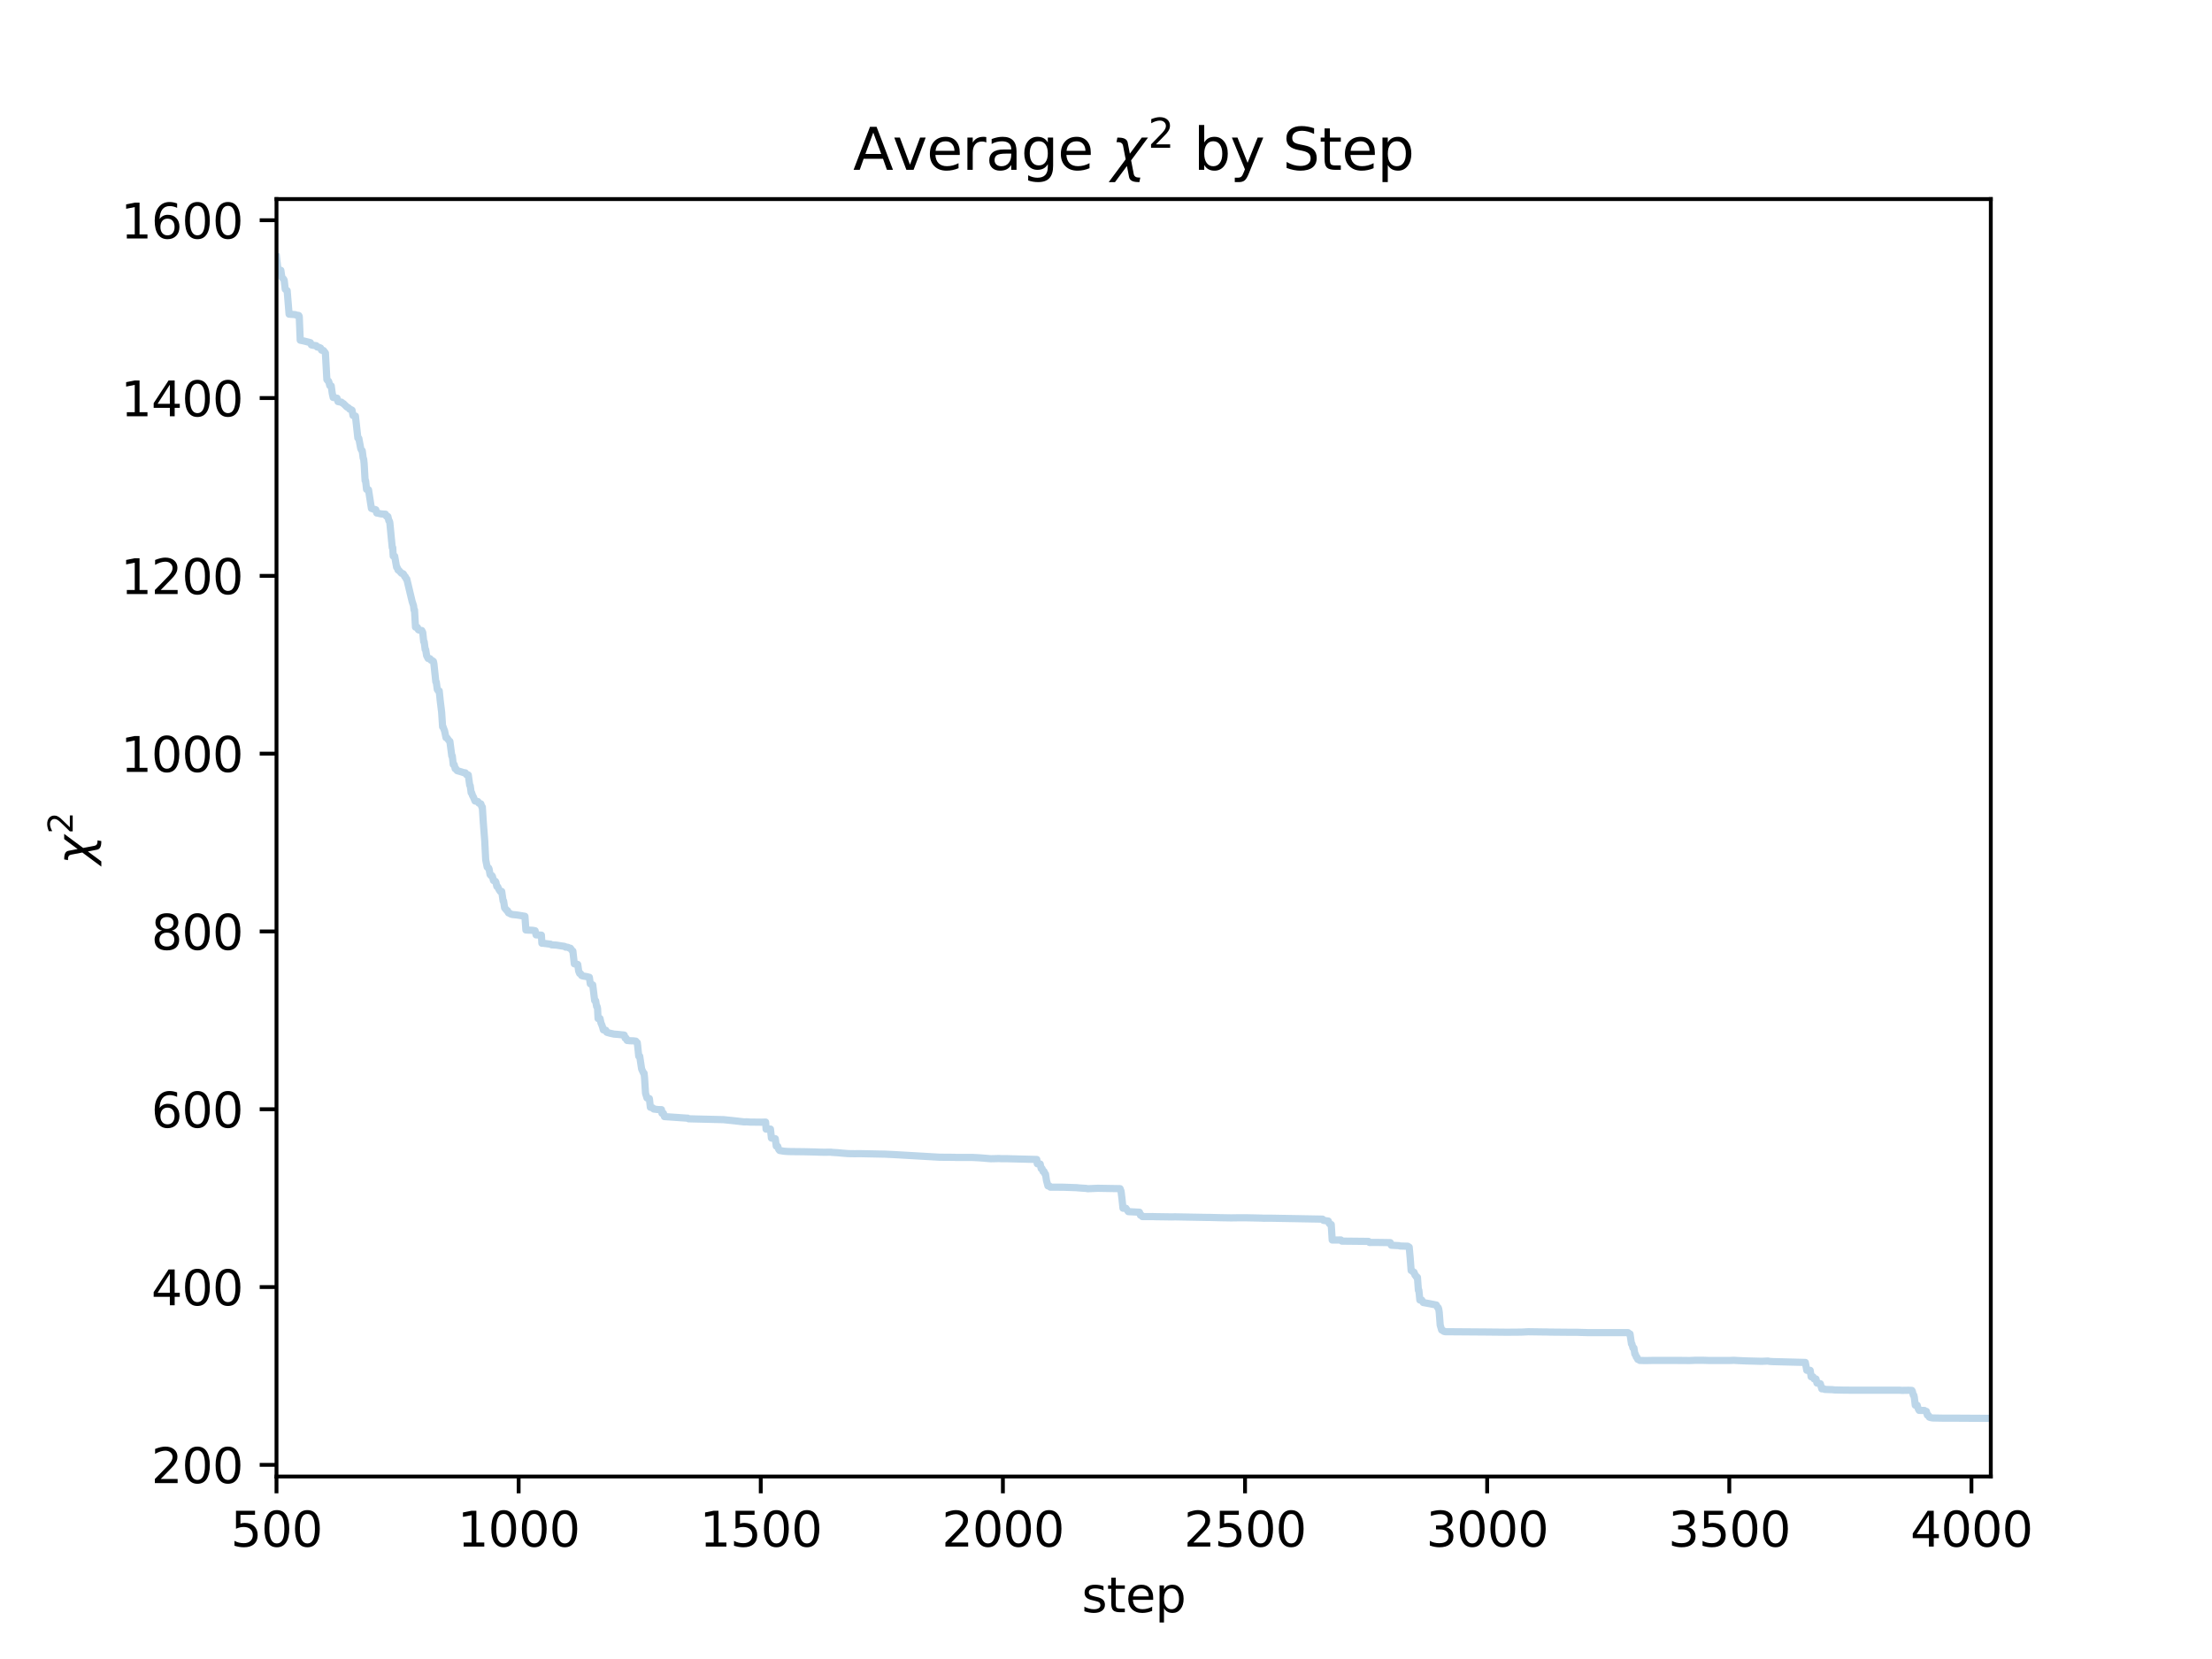 <?xml version="1.0" encoding="utf-8" standalone="no"?>
<!DOCTYPE svg PUBLIC "-//W3C//DTD SVG 1.1//EN"
  "http://www.w3.org/Graphics/SVG/1.1/DTD/svg11.dtd">
<svg xmlns:xlink="http://www.w3.org/1999/xlink" width="460.8pt" height="345.6pt" viewBox="0 0 460.8 345.6" xmlns="http://www.w3.org/2000/svg" version="1.1">
 <defs>
  <style type="text/css">*{stroke-linejoin: round; stroke-linecap: butt}</style>
 </defs>
 <g id="figure_1">
  <g id="patch_1">
   <path d="M 0 345.6 
L 460.8 345.6 
L 460.8 0 
L 0 0 
z
" style="fill: #ffffff"/>
  </g>
  <g id="axes_1">
   <g id="patch_2">
    <path d="M 57.6 307.584 
L 414.72 307.584 
L 414.72 41.472 
L 57.6 41.472 
z
" style="fill: #ffffff"/>
   </g>
   <g id="matplotlib.axis_1">
    <g id="xtick_1">
     <g id="line2d_1">
      <defs>
       <path id="mce6d035d39" d="M 0 0 
L 0 3.5 
" style="stroke: #000000; stroke-width: 0.8"/>
      </defs>
      <g>
       <use xlink:href="#mce6d035d39" x="57.6" y="307.584" style="stroke: #000000; stroke-width: 0.8"/>
      </g>
     </g>
     <g id="text_1">
      <!-- 500 -->
      <g transform="translate(48.056 322.182)scale(0.1 -0.1)">
       <defs>
        <path id="DejaVuSans-35" d="M 691 4666 
L 3169 4666 
L 3169 4134 
L 1269 4134 
L 1269 2991 
Q 1406 3038 1543 3061 
Q 1681 3084 1819 3084 
Q 2600 3084 3056 2656 
Q 3513 2228 3513 1497 
Q 3513 744 3044 326 
Q 2575 -91 1722 -91 
Q 1428 -91 1123 -41 
Q 819 9 494 109 
L 494 744 
Q 775 591 1075 516 
Q 1375 441 1709 441 
Q 2250 441 2565 725 
Q 2881 1009 2881 1497 
Q 2881 1984 2565 2268 
Q 2250 2553 1709 2553 
Q 1456 2553 1204 2497 
Q 953 2441 691 2322 
L 691 4666 
z
" transform="scale(0.016)"/>
        <path id="DejaVuSans-30" d="M 2034 4250 
Q 1547 4250 1301 3770 
Q 1056 3291 1056 2328 
Q 1056 1369 1301 889 
Q 1547 409 2034 409 
Q 2525 409 2770 889 
Q 3016 1369 3016 2328 
Q 3016 3291 2770 3770 
Q 2525 4250 2034 4250 
z
M 2034 4750 
Q 2819 4750 3233 4129 
Q 3647 3509 3647 2328 
Q 3647 1150 3233 529 
Q 2819 -91 2034 -91 
Q 1250 -91 836 529 
Q 422 1150 422 2328 
Q 422 3509 836 4129 
Q 1250 4750 2034 4750 
z
" transform="scale(0.016)"/>
       </defs>
       <use xlink:href="#DejaVuSans-35"/>
       <use xlink:href="#DejaVuSans-30" x="63.623"/>
       <use xlink:href="#DejaVuSans-30" x="127.246"/>
      </g>
     </g>
    </g>
    <g id="xtick_2">
     <g id="line2d_2">
      <g>
       <use xlink:href="#mce6d035d39" x="108.041" y="307.584" style="stroke: #000000; stroke-width: 0.8"/>
      </g>
     </g>
     <g id="text_2">
      <!-- 1000 -->
      <g transform="translate(95.316 322.182)scale(0.1 -0.1)">
       <defs>
        <path id="DejaVuSans-31" d="M 794 531 
L 1825 531 
L 1825 4091 
L 703 3866 
L 703 4441 
L 1819 4666 
L 2450 4666 
L 2450 531 
L 3481 531 
L 3481 0 
L 794 0 
L 794 531 
z
" transform="scale(0.016)"/>
       </defs>
       <use xlink:href="#DejaVuSans-31"/>
       <use xlink:href="#DejaVuSans-30" x="63.623"/>
       <use xlink:href="#DejaVuSans-30" x="127.246"/>
       <use xlink:href="#DejaVuSans-30" x="190.869"/>
      </g>
     </g>
    </g>
    <g id="xtick_3">
     <g id="line2d_3">
      <g>
       <use xlink:href="#mce6d035d39" x="158.481" y="307.584" style="stroke: #000000; stroke-width: 0.8"/>
      </g>
     </g>
     <g id="text_3">
      <!-- 1500 -->
      <g transform="translate(145.756 322.182)scale(0.1 -0.1)">
       <use xlink:href="#DejaVuSans-31"/>
       <use xlink:href="#DejaVuSans-35" x="63.623"/>
       <use xlink:href="#DejaVuSans-30" x="127.246"/>
       <use xlink:href="#DejaVuSans-30" x="190.869"/>
      </g>
     </g>
    </g>
    <g id="xtick_4">
     <g id="line2d_4">
      <g>
       <use xlink:href="#mce6d035d39" x="208.922" y="307.584" style="stroke: #000000; stroke-width: 0.8"/>
      </g>
     </g>
     <g id="text_4">
      <!-- 2000 -->
      <g transform="translate(196.197 322.182)scale(0.1 -0.1)">
       <defs>
        <path id="DejaVuSans-32" d="M 1228 531 
L 3431 531 
L 3431 0 
L 469 0 
L 469 531 
Q 828 903 1448 1529 
Q 2069 2156 2228 2338 
Q 2531 2678 2651 2914 
Q 2772 3150 2772 3378 
Q 2772 3750 2511 3984 
Q 2250 4219 1831 4219 
Q 1534 4219 1204 4116 
Q 875 4013 500 3803 
L 500 4441 
Q 881 4594 1212 4672 
Q 1544 4750 1819 4750 
Q 2544 4750 2975 4387 
Q 3406 4025 3406 3419 
Q 3406 3131 3298 2873 
Q 3191 2616 2906 2266 
Q 2828 2175 2409 1742 
Q 1991 1309 1228 531 
z
" transform="scale(0.016)"/>
       </defs>
       <use xlink:href="#DejaVuSans-32"/>
       <use xlink:href="#DejaVuSans-30" x="63.623"/>
       <use xlink:href="#DejaVuSans-30" x="127.246"/>
       <use xlink:href="#DejaVuSans-30" x="190.869"/>
      </g>
     </g>
    </g>
    <g id="xtick_5">
     <g id="line2d_5">
      <g>
       <use xlink:href="#mce6d035d39" x="259.363" y="307.584" style="stroke: #000000; stroke-width: 0.8"/>
      </g>
     </g>
     <g id="text_5">
      <!-- 2500 -->
      <g transform="translate(246.638 322.182)scale(0.1 -0.1)">
       <use xlink:href="#DejaVuSans-32"/>
       <use xlink:href="#DejaVuSans-35" x="63.623"/>
       <use xlink:href="#DejaVuSans-30" x="127.246"/>
       <use xlink:href="#DejaVuSans-30" x="190.869"/>
      </g>
     </g>
    </g>
    <g id="xtick_6">
     <g id="line2d_6">
      <g>
       <use xlink:href="#mce6d035d39" x="309.803" y="307.584" style="stroke: #000000; stroke-width: 0.8"/>
      </g>
     </g>
     <g id="text_6">
      <!-- 3000 -->
      <g transform="translate(297.078 322.182)scale(0.1 -0.1)">
       <defs>
        <path id="DejaVuSans-33" d="M 2597 2516 
Q 3050 2419 3304 2112 
Q 3559 1806 3559 1356 
Q 3559 666 3084 287 
Q 2609 -91 1734 -91 
Q 1441 -91 1130 -33 
Q 819 25 488 141 
L 488 750 
Q 750 597 1062 519 
Q 1375 441 1716 441 
Q 2309 441 2620 675 
Q 2931 909 2931 1356 
Q 2931 1769 2642 2001 
Q 2353 2234 1838 2234 
L 1294 2234 
L 1294 2753 
L 1863 2753 
Q 2328 2753 2575 2939 
Q 2822 3125 2822 3475 
Q 2822 3834 2567 4026 
Q 2313 4219 1838 4219 
Q 1578 4219 1281 4162 
Q 984 4106 628 3988 
L 628 4550 
Q 988 4650 1302 4700 
Q 1616 4750 1894 4750 
Q 2613 4750 3031 4423 
Q 3450 4097 3450 3541 
Q 3450 3153 3228 2886 
Q 3006 2619 2597 2516 
z
" transform="scale(0.016)"/>
       </defs>
       <use xlink:href="#DejaVuSans-33"/>
       <use xlink:href="#DejaVuSans-30" x="63.623"/>
       <use xlink:href="#DejaVuSans-30" x="127.246"/>
       <use xlink:href="#DejaVuSans-30" x="190.869"/>
      </g>
     </g>
    </g>
    <g id="xtick_7">
     <g id="line2d_7">
      <g>
       <use xlink:href="#mce6d035d39" x="360.244" y="307.584" style="stroke: #000000; stroke-width: 0.8"/>
      </g>
     </g>
     <g id="text_7">
      <!-- 3500 -->
      <g transform="translate(347.519 322.182)scale(0.1 -0.1)">
       <use xlink:href="#DejaVuSans-33"/>
       <use xlink:href="#DejaVuSans-35" x="63.623"/>
       <use xlink:href="#DejaVuSans-30" x="127.246"/>
       <use xlink:href="#DejaVuSans-30" x="190.869"/>
      </g>
     </g>
    </g>
    <g id="xtick_8">
     <g id="line2d_8">
      <g>
       <use xlink:href="#mce6d035d39" x="410.685" y="307.584" style="stroke: #000000; stroke-width: 0.8"/>
      </g>
     </g>
     <g id="text_8">
      <!-- 4000 -->
      <g transform="translate(397.96 322.182)scale(0.1 -0.1)">
       <defs>
        <path id="DejaVuSans-34" d="M 2419 4116 
L 825 1625 
L 2419 1625 
L 2419 4116 
z
M 2253 4666 
L 3047 4666 
L 3047 1625 
L 3713 1625 
L 3713 1100 
L 3047 1100 
L 3047 0 
L 2419 0 
L 2419 1100 
L 313 1100 
L 313 1709 
L 2253 4666 
z
" transform="scale(0.016)"/>
       </defs>
       <use xlink:href="#DejaVuSans-34"/>
       <use xlink:href="#DejaVuSans-30" x="63.623"/>
       <use xlink:href="#DejaVuSans-30" x="127.246"/>
       <use xlink:href="#DejaVuSans-30" x="190.869"/>
      </g>
     </g>
    </g>
    <g id="text_9">
     <!-- step -->
     <g transform="translate(225.344 335.861)scale(0.1 -0.1)">
      <defs>
       <path id="DejaVuSans-73" d="M 2834 3397 
L 2834 2853 
Q 2591 2978 2328 3040 
Q 2066 3103 1784 3103 
Q 1356 3103 1142 2972 
Q 928 2841 928 2578 
Q 928 2378 1081 2264 
Q 1234 2150 1697 2047 
L 1894 2003 
Q 2506 1872 2764 1633 
Q 3022 1394 3022 966 
Q 3022 478 2636 193 
Q 2250 -91 1575 -91 
Q 1294 -91 989 -36 
Q 684 19 347 128 
L 347 722 
Q 666 556 975 473 
Q 1284 391 1588 391 
Q 1994 391 2212 530 
Q 2431 669 2431 922 
Q 2431 1156 2273 1281 
Q 2116 1406 1581 1522 
L 1381 1569 
Q 847 1681 609 1914 
Q 372 2147 372 2553 
Q 372 3047 722 3315 
Q 1072 3584 1716 3584 
Q 2034 3584 2315 3537 
Q 2597 3491 2834 3397 
z
" transform="scale(0.016)"/>
       <path id="DejaVuSans-74" d="M 1172 4494 
L 1172 3500 
L 2356 3500 
L 2356 3053 
L 1172 3053 
L 1172 1153 
Q 1172 725 1289 603 
Q 1406 481 1766 481 
L 2356 481 
L 2356 0 
L 1766 0 
Q 1100 0 847 248 
Q 594 497 594 1153 
L 594 3053 
L 172 3053 
L 172 3500 
L 594 3500 
L 594 4494 
L 1172 4494 
z
" transform="scale(0.016)"/>
       <path id="DejaVuSans-65" d="M 3597 1894 
L 3597 1613 
L 953 1613 
Q 991 1019 1311 708 
Q 1631 397 2203 397 
Q 2534 397 2845 478 
Q 3156 559 3463 722 
L 3463 178 
Q 3153 47 2828 -22 
Q 2503 -91 2169 -91 
Q 1331 -91 842 396 
Q 353 884 353 1716 
Q 353 2575 817 3079 
Q 1281 3584 2069 3584 
Q 2775 3584 3186 3129 
Q 3597 2675 3597 1894 
z
M 3022 2063 
Q 3016 2534 2758 2815 
Q 2500 3097 2075 3097 
Q 1594 3097 1305 2825 
Q 1016 2553 972 2059 
L 3022 2063 
z
" transform="scale(0.016)"/>
       <path id="DejaVuSans-70" d="M 1159 525 
L 1159 -1331 
L 581 -1331 
L 581 3500 
L 1159 3500 
L 1159 2969 
Q 1341 3281 1617 3432 
Q 1894 3584 2278 3584 
Q 2916 3584 3314 3078 
Q 3713 2572 3713 1747 
Q 3713 922 3314 415 
Q 2916 -91 2278 -91 
Q 1894 -91 1617 61 
Q 1341 213 1159 525 
z
M 3116 1747 
Q 3116 2381 2855 2742 
Q 2594 3103 2138 3103 
Q 1681 3103 1420 2742 
Q 1159 2381 1159 1747 
Q 1159 1113 1420 752 
Q 1681 391 2138 391 
Q 2594 391 2855 752 
Q 3116 1113 3116 1747 
z
" transform="scale(0.016)"/>
      </defs>
      <use xlink:href="#DejaVuSans-73"/>
      <use xlink:href="#DejaVuSans-74" x="52.1"/>
      <use xlink:href="#DejaVuSans-65" x="91.309"/>
      <use xlink:href="#DejaVuSans-70" x="152.832"/>
     </g>
    </g>
   </g>
   <g id="matplotlib.axis_2">
    <g id="ytick_1">
     <g id="line2d_9">
      <defs>
       <path id="m29169f90f9" d="M 0 0 
L -3.5 0 
" style="stroke: #000000; stroke-width: 0.8"/>
      </defs>
      <g>
       <use xlink:href="#m29169f90f9" x="57.6" y="305.154" style="stroke: #000000; stroke-width: 0.8"/>
      </g>
     </g>
     <g id="text_10">
      <!-- 200 -->
      <g transform="translate(31.512 308.953)scale(0.1 -0.1)">
       <use xlink:href="#DejaVuSans-32"/>
       <use xlink:href="#DejaVuSans-30" x="63.623"/>
       <use xlink:href="#DejaVuSans-30" x="127.246"/>
      </g>
     </g>
    </g>
    <g id="ytick_2">
     <g id="line2d_10">
      <g>
       <use xlink:href="#m29169f90f9" x="57.6" y="268.115" style="stroke: #000000; stroke-width: 0.8"/>
      </g>
     </g>
     <g id="text_11">
      <!-- 400 -->
      <g transform="translate(31.512 271.914)scale(0.1 -0.1)">
       <use xlink:href="#DejaVuSans-34"/>
       <use xlink:href="#DejaVuSans-30" x="63.623"/>
       <use xlink:href="#DejaVuSans-30" x="127.246"/>
      </g>
     </g>
    </g>
    <g id="ytick_3">
     <g id="line2d_11">
      <g>
       <use xlink:href="#m29169f90f9" x="57.6" y="231.076" style="stroke: #000000; stroke-width: 0.8"/>
      </g>
     </g>
     <g id="text_12">
      <!-- 600 -->
      <g transform="translate(31.512 234.875)scale(0.1 -0.1)">
       <defs>
        <path id="DejaVuSans-36" d="M 2113 2584 
Q 1688 2584 1439 2293 
Q 1191 2003 1191 1497 
Q 1191 994 1439 701 
Q 1688 409 2113 409 
Q 2538 409 2786 701 
Q 3034 994 3034 1497 
Q 3034 2003 2786 2293 
Q 2538 2584 2113 2584 
z
M 3366 4563 
L 3366 3988 
Q 3128 4100 2886 4159 
Q 2644 4219 2406 4219 
Q 1781 4219 1451 3797 
Q 1122 3375 1075 2522 
Q 1259 2794 1537 2939 
Q 1816 3084 2150 3084 
Q 2853 3084 3261 2657 
Q 3669 2231 3669 1497 
Q 3669 778 3244 343 
Q 2819 -91 2113 -91 
Q 1303 -91 875 529 
Q 447 1150 447 2328 
Q 447 3434 972 4092 
Q 1497 4750 2381 4750 
Q 2619 4750 2861 4703 
Q 3103 4656 3366 4563 
z
" transform="scale(0.016)"/>
       </defs>
       <use xlink:href="#DejaVuSans-36"/>
       <use xlink:href="#DejaVuSans-30" x="63.623"/>
       <use xlink:href="#DejaVuSans-30" x="127.246"/>
      </g>
     </g>
    </g>
    <g id="ytick_4">
     <g id="line2d_12">
      <g>
       <use xlink:href="#m29169f90f9" x="57.6" y="194.037" style="stroke: #000000; stroke-width: 0.8"/>
      </g>
     </g>
     <g id="text_13">
      <!-- 800 -->
      <g transform="translate(31.512 197.836)scale(0.1 -0.1)">
       <defs>
        <path id="DejaVuSans-38" d="M 2034 2216 
Q 1584 2216 1326 1975 
Q 1069 1734 1069 1313 
Q 1069 891 1326 650 
Q 1584 409 2034 409 
Q 2484 409 2743 651 
Q 3003 894 3003 1313 
Q 3003 1734 2745 1975 
Q 2488 2216 2034 2216 
z
M 1403 2484 
Q 997 2584 770 2862 
Q 544 3141 544 3541 
Q 544 4100 942 4425 
Q 1341 4750 2034 4750 
Q 2731 4750 3128 4425 
Q 3525 4100 3525 3541 
Q 3525 3141 3298 2862 
Q 3072 2584 2669 2484 
Q 3125 2378 3379 2068 
Q 3634 1759 3634 1313 
Q 3634 634 3220 271 
Q 2806 -91 2034 -91 
Q 1263 -91 848 271 
Q 434 634 434 1313 
Q 434 1759 690 2068 
Q 947 2378 1403 2484 
z
M 1172 3481 
Q 1172 3119 1398 2916 
Q 1625 2713 2034 2713 
Q 2441 2713 2670 2916 
Q 2900 3119 2900 3481 
Q 2900 3844 2670 4047 
Q 2441 4250 2034 4250 
Q 1625 4250 1398 4047 
Q 1172 3844 1172 3481 
z
" transform="scale(0.016)"/>
       </defs>
       <use xlink:href="#DejaVuSans-38"/>
       <use xlink:href="#DejaVuSans-30" x="63.623"/>
       <use xlink:href="#DejaVuSans-30" x="127.246"/>
      </g>
     </g>
    </g>
    <g id="ytick_5">
     <g id="line2d_13">
      <g>
       <use xlink:href="#m29169f90f9" x="57.6" y="156.998" style="stroke: #000000; stroke-width: 0.8"/>
      </g>
     </g>
     <g id="text_14">
      <!-- 1000 -->
      <g transform="translate(25.15 160.797)scale(0.1 -0.1)">
       <use xlink:href="#DejaVuSans-31"/>
       <use xlink:href="#DejaVuSans-30" x="63.623"/>
       <use xlink:href="#DejaVuSans-30" x="127.246"/>
       <use xlink:href="#DejaVuSans-30" x="190.869"/>
      </g>
     </g>
    </g>
    <g id="ytick_6">
     <g id="line2d_14">
      <g>
       <use xlink:href="#m29169f90f9" x="57.6" y="119.959" style="stroke: #000000; stroke-width: 0.8"/>
      </g>
     </g>
     <g id="text_15">
      <!-- 1200 -->
      <g transform="translate(25.15 123.758)scale(0.1 -0.1)">
       <use xlink:href="#DejaVuSans-31"/>
       <use xlink:href="#DejaVuSans-32" x="63.623"/>
       <use xlink:href="#DejaVuSans-30" x="127.246"/>
       <use xlink:href="#DejaVuSans-30" x="190.869"/>
      </g>
     </g>
    </g>
    <g id="ytick_7">
     <g id="line2d_15">
      <g>
       <use xlink:href="#m29169f90f9" x="57.6" y="82.92" style="stroke: #000000; stroke-width: 0.8"/>
      </g>
     </g>
     <g id="text_16">
      <!-- 1400 -->
      <g transform="translate(25.15 86.72)scale(0.1 -0.1)">
       <use xlink:href="#DejaVuSans-31"/>
       <use xlink:href="#DejaVuSans-34" x="63.623"/>
       <use xlink:href="#DejaVuSans-30" x="127.246"/>
       <use xlink:href="#DejaVuSans-30" x="190.869"/>
      </g>
     </g>
    </g>
    <g id="ytick_8">
     <g id="line2d_16">
      <g>
       <use xlink:href="#m29169f90f9" x="57.6" y="45.881" style="stroke: #000000; stroke-width: 0.8"/>
      </g>
     </g>
     <g id="text_17">
      <!-- 1600 -->
      <g transform="translate(25.15 49.681)scale(0.1 -0.1)">
       <use xlink:href="#DejaVuSans-31"/>
       <use xlink:href="#DejaVuSans-36" x="63.623"/>
       <use xlink:href="#DejaVuSans-30" x="127.246"/>
       <use xlink:href="#DejaVuSans-30" x="190.869"/>
      </g>
     </g>
    </g>
    <g id="text_18">
     <!-- $\chi^2$ -->
     <g transform="translate(19.05 180.078)rotate(-90)scale(0.1 -0.1)">
      <defs>
       <path id="DejaVuSans-Oblique-3c7" d="M 1922 -781 
L 1691 416 
L 394 -1334 
L -284 -1334 
L 1553 1141 
L 1269 2613 
Q 1194 3006 713 3006 
L 559 3006 
L 653 3500 
L 872 3494 
Q 1675 3472 1775 2950 
L 2006 1753 
L 3303 3503 
L 3981 3503 
L 2144 1028 
L 2428 -444 
Q 2503 -838 2984 -838 
L 3138 -838 
L 3044 -1331 
L 2825 -1325 
Q 2022 -1303 1922 -781 
z
" transform="scale(0.016)"/>
      </defs>
      <use xlink:href="#DejaVuSans-Oblique-3c7" transform="translate(0 0.766)"/>
      <use xlink:href="#DejaVuSans-32" transform="translate(63.652 39.047)scale(0.7)"/>
     </g>
    </g>
   </g>
   <g id="line2d_17">
    <path d="M 57.6 53.568 
L 57.903 56.154 
L 58.508 56.311 
L 58.71 57.756 
L 59.113 58.178 
L 59.214 58.449 
L 59.416 60.239 
L 59.618 60.428 
L 59.819 60.537 
L 60.223 65.448 
L 61.534 65.544 
L 61.736 65.653 
L 62.14 65.694 
L 62.241 65.724 
L 62.341 65.934 
L 62.543 70.872 
L 63.35 71.042 
L 64.662 71.381 
L 64.863 71.847 
L 65.166 71.923 
L 65.872 72.011 
L 66.074 72.288 
L 66.478 72.358 
L 66.679 72.479 
L 66.78 72.497 
L 66.982 72.947 
L 67.385 73.021 
L 67.789 73.543 
L 68.092 79.054 
L 68.293 79.318 
L 68.394 79.346 
L 68.495 79.517 
L 68.697 80.322 
L 69 80.381 
L 69.201 81.874 
L 69.403 82.801 
L 69.706 82.812 
L 70.008 82.955 
L 70.21 82.948 
L 70.412 83.658 
L 70.715 83.719 
L 71.118 83.77 
L 71.32 83.966 
L 71.522 84.055 
L 72.026 84.545 
L 72.228 84.765 
L 72.631 84.972 
L 72.833 85.237 
L 73.136 85.338 
L 73.337 85.455 
L 73.539 86.562 
L 74.044 86.669 
L 74.548 91.245 
L 74.75 91.315 
L 75.153 93.468 
L 75.355 93.858 
L 75.456 93.88 
L 75.658 95.435 
L 75.759 95.646 
L 75.86 96.641 
L 76.061 100.127 
L 76.162 100.146 
L 76.364 101.949 
L 76.767 102.03 
L 77.373 105.914 
L 77.474 105.894 
L 77.675 106.031 
L 78.281 106.183 
L 78.482 106.873 
L 78.684 106.883 
L 78.886 106.946 
L 79.39 107.056 
L 79.996 107.103 
L 80.298 107.113 
L 80.5 107.543 
L 80.803 107.595 
L 81.004 108.488 
L 81.105 108.531 
L 81.206 108.852 
L 81.711 114.066 
L 81.812 114.078 
L 81.912 115.846 
L 82.013 115.835 
L 82.215 115.863 
L 82.619 118.16 
L 82.719 118.17 
L 82.921 118.747 
L 83.022 118.735 
L 83.627 119.415 
L 83.93 119.495 
L 84.031 119.568 
L 84.334 120.135 
L 84.434 120.135 
L 84.636 120.616 
L 84.737 120.62 
L 85.847 125.26 
L 86.149 126.199 
L 86.25 127.079 
L 86.351 127.067 
L 86.553 130.646 
L 86.956 130.692 
L 87.158 131.193 
L 87.36 131.276 
L 87.864 131.348 
L 88.066 131.752 
L 88.268 133.678 
L 88.369 133.691 
L 88.571 135.309 
L 88.671 135.319 
L 88.873 136.574 
L 89.176 137.161 
L 89.579 137.222 
L 89.781 137.534 
L 90.084 137.627 
L 90.286 137.791 
L 90.386 138.234 
L 90.79 142.039 
L 90.891 142.084 
L 91.093 143.616 
L 91.294 143.911 
L 91.496 143.921 
L 91.698 145.899 
L 92.001 148.35 
L 92.202 151.417 
L 92.303 151.404 
L 92.505 151.991 
L 92.606 152.222 
L 92.908 153.66 
L 93.11 153.7 
L 93.514 154.269 
L 93.716 154.44 
L 94.119 157.495 
L 94.22 157.472 
L 94.422 159.276 
L 94.623 159.293 
L 94.825 160.145 
L 95.027 160.197 
L 95.229 160.54 
L 96.036 160.777 
L 96.238 160.838 
L 96.54 160.941 
L 96.944 160.998 
L 97.145 161.348 
L 97.549 161.434 
L 97.852 163.59 
L 97.953 163.67 
L 98.154 165.152 
L 98.255 165.151 
L 98.457 165.797 
L 98.558 165.907 
L 98.961 166.866 
L 99.567 166.989 
L 99.768 167.324 
L 100.172 167.459 
L 100.374 168.105 
L 100.475 168.113 
L 100.676 171.287 
L 100.979 175.144 
L 101.181 179.113 
L 101.483 180.616 
L 101.685 180.815 
L 101.786 180.807 
L 101.887 181.044 
L 102.089 182.176 
L 102.29 182.413 
L 102.492 182.414 
L 102.593 182.601 
L 102.795 183.426 
L 102.997 183.519 
L 103.198 183.595 
L 103.299 183.763 
L 103.501 184.664 
L 103.703 184.742 
L 103.905 185.226 
L 104.207 185.695 
L 104.51 185.702 
L 104.812 187.707 
L 104.913 187.703 
L 105.115 189.102 
L 105.317 189.387 
L 105.418 189.431 
L 105.62 189.732 
L 105.72 189.704 
L 105.922 190.167 
L 106.124 190.209 
L 106.326 190.389 
L 106.729 190.506 
L 107.738 190.614 
L 108.142 190.675 
L 109.352 190.881 
L 109.554 193.737 
L 110.966 193.798 
L 111.471 193.891 
L 111.672 194.749 
L 112.782 194.803 
L 112.883 196.496 
L 112.984 196.481 
L 114.699 196.694 
L 114.901 196.825 
L 115.909 196.887 
L 117.524 197.136 
L 117.624 197.156 
L 117.826 197.307 
L 118.129 197.314 
L 118.331 197.356 
L 118.633 197.521 
L 118.835 197.533 
L 119.239 198.115 
L 119.339 198.132 
L 119.642 200.784 
L 120.348 200.902 
L 120.55 202.295 
L 120.752 202.792 
L 120.953 202.847 
L 121.155 203.22 
L 121.458 203.313 
L 122.366 203.472 
L 122.668 203.572 
L 122.769 203.58 
L 122.971 204.955 
L 123.476 205.166 
L 123.879 208.433 
L 124.081 208.479 
L 124.283 209.654 
L 124.383 209.662 
L 124.484 210.101 
L 124.585 212.179 
L 124.686 212.166 
L 124.989 212.165 
L 125.191 213.1 
L 125.392 213.565 
L 125.493 213.847 
L 125.695 214.552 
L 126.199 214.618 
L 126.401 215.041 
L 127.006 215.223 
L 127.914 215.423 
L 128.721 215.483 
L 130.033 215.626 
L 130.235 216.268 
L 130.436 216.278 
L 130.638 216.749 
L 131.243 216.81 
L 131.95 216.827 
L 132.454 216.892 
L 132.656 217.186 
L 132.757 217.207 
L 132.857 218.047 
L 133.059 220.03 
L 133.261 220.022 
L 133.463 221.376 
L 133.665 222.693 
L 134.068 223.568 
L 134.169 223.576 
L 134.27 224.486 
L 134.472 227.734 
L 134.774 228.727 
L 134.976 228.804 
L 135.279 228.861 
L 135.48 230.668 
L 135.985 230.796 
L 136.187 231.034 
L 137.095 231.148 
L 137.7 231.16 
L 137.801 231.161 
L 137.902 231.926 
L 138.002 231.911 
L 138.204 231.919 
L 138.406 232.606 
L 143.147 232.935 
L 143.248 232.927 
L 143.45 233.063 
L 150.713 233.244 
L 153.135 233.495 
L 154.951 233.705 
L 155.556 233.697 
L 156.262 233.749 
L 158.582 233.775 
L 159.49 233.749 
L 159.591 235.224 
L 159.692 235.217 
L 160.095 235.211 
L 160.499 235.208 
L 160.701 237.083 
L 161.306 237.182 
L 161.508 237.212 
L 161.71 238.765 
L 162.012 238.803 
L 162.214 239.446 
L 162.416 239.671 
L 163.324 239.822 
L 164.03 239.873 
L 164.736 239.895 
L 166.653 239.917 
L 167.561 239.927 
L 169.78 239.977 
L 170.486 240.006 
L 171.697 240.036 
L 173.109 240.016 
L 173.311 240.057 
L 174.421 240.125 
L 175.127 240.19 
L 176.64 240.317 
L 178.052 240.338 
L 179.061 240.325 
L 183.298 240.412 
L 184.307 240.43 
L 186.123 240.515 
L 195.707 241.067 
L 198.834 241.09 
L 199.237 241.117 
L 202.466 241.111 
L 202.97 241.135 
L 204.08 241.195 
L 204.887 241.256 
L 205.795 241.336 
L 206.4 241.384 
L 207.711 241.357 
L 208.014 241.341 
L 208.519 241.369 
L 209.527 241.37 
L 215.984 241.538 
L 216.085 242.433 
L 216.185 242.42 
L 216.69 242.482 
L 216.892 243.443 
L 217.093 243.455 
L 217.295 244.054 
L 217.497 244.038 
L 217.699 244.602 
L 217.8 244.592 
L 218.001 245.919 
L 218.304 247.043 
L 218.607 247.056 
L 218.808 247.311 
L 221.431 247.315 
L 224.256 247.414 
L 224.76 247.464 
L 226.274 247.565 
L 226.576 247.631 
L 228.695 247.542 
L 233.335 247.621 
L 233.537 248.16 
L 233.739 249.826 
L 233.941 251.698 
L 234.546 251.702 
L 235.05 252.406 
L 237.371 252.528 
L 237.572 253.148 
L 237.774 253.155 
L 237.976 253.434 
L 239.186 253.437 
L 240.094 253.434 
L 240.599 253.455 
L 244.231 253.508 
L 244.735 253.49 
L 251.393 253.61 
L 252.2 253.617 
L 253.915 253.663 
L 256.437 253.708 
L 258.354 253.681 
L 259.968 253.692 
L 262.793 253.75 
L 263.196 253.778 
L 264.911 253.775 
L 275.504 253.967 
L 275.705 254.229 
L 276.714 254.368 
L 276.916 254.893 
L 277.118 255.081 
L 277.32 255.09 
L 277.521 258.319 
L 279.337 258.311 
L 279.539 258.548 
L 285.087 258.605 
L 285.289 258.833 
L 286.197 258.817 
L 286.601 258.818 
L 289.627 258.862 
L 289.829 259.405 
L 291.443 259.491 
L 291.645 259.566 
L 293.259 259.61 
L 293.561 259.805 
L 293.763 262.001 
L 293.965 264.669 
L 294.167 264.721 
L 294.369 264.968 
L 294.57 265.029 
L 294.772 265.644 
L 294.873 265.639 
L 295.075 266.042 
L 295.276 266.082 
L 295.478 268.798 
L 295.579 268.795 
L 295.781 270.822 
L 296.184 270.823 
L 296.487 271.343 
L 297.597 271.542 
L 299.211 271.856 
L 299.513 272.428 
L 299.614 272.423 
L 299.715 272.717 
L 299.816 273.366 
L 300.018 276.027 
L 300.321 277.066 
L 300.522 277.093 
L 300.724 277.321 
L 301.027 277.419 
L 310.106 277.485 
L 310.812 277.494 
L 313.94 277.525 
L 315.655 277.511 
L 316.966 277.501 
L 318.378 277.429 
L 321.607 277.474 
L 322.212 277.477 
L 322.817 277.499 
L 327.559 277.541 
L 328.466 277.535 
L 329.273 277.566 
L 330.686 277.606 
L 339.16 277.612 
L 339.362 277.872 
L 339.563 277.883 
L 339.866 279.967 
L 339.967 279.983 
L 340.169 280.793 
L 340.37 280.8 
L 340.572 282.08 
L 340.673 282.091 
L 340.875 282.695 
L 340.976 282.685 
L 341.177 283.18 
L 341.278 283.174 
L 341.581 283.396 
L 342.792 283.429 
L 344.406 283.397 
L 350.358 283.405 
L 351.165 283.412 
L 351.871 283.426 
L 353.081 283.374 
L 354.595 283.368 
L 356.108 283.413 
L 360.345 283.408 
L 361.253 283.377 
L 362.06 283.43 
L 363.775 283.503 
L 367.003 283.589 
L 368.315 283.528 
L 368.617 283.602 
L 369.223 283.645 
L 376.082 283.821 
L 376.385 285.457 
L 377.091 285.467 
L 377.293 286.806 
L 377.697 286.814 
L 377.898 287.255 
L 378.302 287.266 
L 378.504 288.116 
L 378.806 288.113 
L 379.008 288.271 
L 379.21 288.259 
L 379.512 289.322 
L 379.916 289.293 
L 380.118 289.44 
L 381.026 289.473 
L 381.732 289.493 
L 382.135 289.545 
L 383.951 289.586 
L 385.464 289.6 
L 395.754 289.608 
L 396.259 289.64 
L 397.57 289.617 
L 398.175 289.637 
L 398.276 289.647 
L 398.377 289.835 
L 398.579 290.655 
L 398.68 290.638 
L 398.781 291.054 
L 398.983 292.735 
L 399.386 292.738 
L 399.588 293.43 
L 399.79 293.81 
L 400.294 293.816 
L 400.899 293.825 
L 401.101 294.025 
L 401.303 294.016 
L 401.505 294.795 
L 401.706 294.817 
L 401.908 295.216 
L 402.11 295.297 
L 402.614 295.386 
L 405.035 295.432 
L 406.347 295.423 
L 414.619 295.472 
L 414.619 295.472 
" clip-path="url(#p2c9f95da7f)" style="fill: none; stroke: #1f77b4; stroke-opacity: 0.3; stroke-width: 1.5; stroke-linecap: square"/>
   </g>
   <g id="patch_3">
    <path d="M 57.6 307.584 
L 57.6 41.472 
" style="fill: none; stroke: #000000; stroke-width: 0.8; stroke-linejoin: miter; stroke-linecap: square"/>
   </g>
   <g id="patch_4">
    <path d="M 414.72 307.584 
L 414.72 41.472 
" style="fill: none; stroke: #000000; stroke-width: 0.8; stroke-linejoin: miter; stroke-linecap: square"/>
   </g>
   <g id="patch_5">
    <path d="M 57.6 307.584 
L 414.72 307.584 
" style="fill: none; stroke: #000000; stroke-width: 0.8; stroke-linejoin: miter; stroke-linecap: square"/>
   </g>
   <g id="patch_6">
    <path d="M 57.6 41.472 
L 414.72 41.472 
" style="fill: none; stroke: #000000; stroke-width: 0.8; stroke-linejoin: miter; stroke-linecap: square"/>
   </g>
   <g id="text_19">
    <!-- Average $\chi^2$ by Step -->
    <g transform="translate(177.72 35.472)scale(0.12 -0.12)">
     <defs>
      <path id="DejaVuSans-41" d="M 2188 4044 
L 1331 1722 
L 3047 1722 
L 2188 4044 
z
M 1831 4666 
L 2547 4666 
L 4325 0 
L 3669 0 
L 3244 1197 
L 1141 1197 
L 716 0 
L 50 0 
L 1831 4666 
z
" transform="scale(0.016)"/>
      <path id="DejaVuSans-76" d="M 191 3500 
L 800 3500 
L 1894 563 
L 2988 3500 
L 3597 3500 
L 2284 0 
L 1503 0 
L 191 3500 
z
" transform="scale(0.016)"/>
      <path id="DejaVuSans-72" d="M 2631 2963 
Q 2534 3019 2420 3045 
Q 2306 3072 2169 3072 
Q 1681 3072 1420 2755 
Q 1159 2438 1159 1844 
L 1159 0 
L 581 0 
L 581 3500 
L 1159 3500 
L 1159 2956 
Q 1341 3275 1631 3429 
Q 1922 3584 2338 3584 
Q 2397 3584 2469 3576 
Q 2541 3569 2628 3553 
L 2631 2963 
z
" transform="scale(0.016)"/>
      <path id="DejaVuSans-61" d="M 2194 1759 
Q 1497 1759 1228 1600 
Q 959 1441 959 1056 
Q 959 750 1161 570 
Q 1363 391 1709 391 
Q 2188 391 2477 730 
Q 2766 1069 2766 1631 
L 2766 1759 
L 2194 1759 
z
M 3341 1997 
L 3341 0 
L 2766 0 
L 2766 531 
Q 2569 213 2275 61 
Q 1981 -91 1556 -91 
Q 1019 -91 701 211 
Q 384 513 384 1019 
Q 384 1609 779 1909 
Q 1175 2209 1959 2209 
L 2766 2209 
L 2766 2266 
Q 2766 2663 2505 2880 
Q 2244 3097 1772 3097 
Q 1472 3097 1187 3025 
Q 903 2953 641 2809 
L 641 3341 
Q 956 3463 1253 3523 
Q 1550 3584 1831 3584 
Q 2591 3584 2966 3190 
Q 3341 2797 3341 1997 
z
" transform="scale(0.016)"/>
      <path id="DejaVuSans-67" d="M 2906 1791 
Q 2906 2416 2648 2759 
Q 2391 3103 1925 3103 
Q 1463 3103 1205 2759 
Q 947 2416 947 1791 
Q 947 1169 1205 825 
Q 1463 481 1925 481 
Q 2391 481 2648 825 
Q 2906 1169 2906 1791 
z
M 3481 434 
Q 3481 -459 3084 -895 
Q 2688 -1331 1869 -1331 
Q 1566 -1331 1297 -1286 
Q 1028 -1241 775 -1147 
L 775 -588 
Q 1028 -725 1275 -790 
Q 1522 -856 1778 -856 
Q 2344 -856 2625 -561 
Q 2906 -266 2906 331 
L 2906 616 
Q 2728 306 2450 153 
Q 2172 0 1784 0 
Q 1141 0 747 490 
Q 353 981 353 1791 
Q 353 2603 747 3093 
Q 1141 3584 1784 3584 
Q 2172 3584 2450 3431 
Q 2728 3278 2906 2969 
L 2906 3500 
L 3481 3500 
L 3481 434 
z
" transform="scale(0.016)"/>
      <path id="DejaVuSans-20" transform="scale(0.016)"/>
      <path id="DejaVuSans-62" d="M 3116 1747 
Q 3116 2381 2855 2742 
Q 2594 3103 2138 3103 
Q 1681 3103 1420 2742 
Q 1159 2381 1159 1747 
Q 1159 1113 1420 752 
Q 1681 391 2138 391 
Q 2594 391 2855 752 
Q 3116 1113 3116 1747 
z
M 1159 2969 
Q 1341 3281 1617 3432 
Q 1894 3584 2278 3584 
Q 2916 3584 3314 3078 
Q 3713 2572 3713 1747 
Q 3713 922 3314 415 
Q 2916 -91 2278 -91 
Q 1894 -91 1617 61 
Q 1341 213 1159 525 
L 1159 0 
L 581 0 
L 581 4863 
L 1159 4863 
L 1159 2969 
z
" transform="scale(0.016)"/>
      <path id="DejaVuSans-79" d="M 2059 -325 
Q 1816 -950 1584 -1140 
Q 1353 -1331 966 -1331 
L 506 -1331 
L 506 -850 
L 844 -850 
Q 1081 -850 1212 -737 
Q 1344 -625 1503 -206 
L 1606 56 
L 191 3500 
L 800 3500 
L 1894 763 
L 2988 3500 
L 3597 3500 
L 2059 -325 
z
" transform="scale(0.016)"/>
      <path id="DejaVuSans-53" d="M 3425 4513 
L 3425 3897 
Q 3066 4069 2747 4153 
Q 2428 4238 2131 4238 
Q 1616 4238 1336 4038 
Q 1056 3838 1056 3469 
Q 1056 3159 1242 3001 
Q 1428 2844 1947 2747 
L 2328 2669 
Q 3034 2534 3370 2195 
Q 3706 1856 3706 1288 
Q 3706 609 3251 259 
Q 2797 -91 1919 -91 
Q 1588 -91 1214 -16 
Q 841 59 441 206 
L 441 856 
Q 825 641 1194 531 
Q 1563 422 1919 422 
Q 2459 422 2753 634 
Q 3047 847 3047 1241 
Q 3047 1584 2836 1778 
Q 2625 1972 2144 2069 
L 1759 2144 
Q 1053 2284 737 2584 
Q 422 2884 422 3419 
Q 422 4038 858 4394 
Q 1294 4750 2059 4750 
Q 2388 4750 2728 4690 
Q 3069 4631 3425 4513 
z
" transform="scale(0.016)"/>
     </defs>
     <use xlink:href="#DejaVuSans-41" transform="translate(0 0.766)"/>
     <use xlink:href="#DejaVuSans-76" transform="translate(68.408 0.766)"/>
     <use xlink:href="#DejaVuSans-65" transform="translate(127.588 0.766)"/>
     <use xlink:href="#DejaVuSans-72" transform="translate(189.111 0.766)"/>
     <use xlink:href="#DejaVuSans-61" transform="translate(230.225 0.766)"/>
     <use xlink:href="#DejaVuSans-67" transform="translate(291.504 0.766)"/>
     <use xlink:href="#DejaVuSans-65" transform="translate(354.98 0.766)"/>
     <use xlink:href="#DejaVuSans-20" transform="translate(416.504 0.766)"/>
     <use xlink:href="#DejaVuSans-Oblique-3c7" transform="translate(448.291 0.766)"/>
     <use xlink:href="#DejaVuSans-32" transform="translate(511.943 39.047)scale(0.7)"/>
     <use xlink:href="#DejaVuSans-20" transform="translate(559.214 0.766)"/>
     <use xlink:href="#DejaVuSans-62" transform="translate(591.001 0.766)"/>
     <use xlink:href="#DejaVuSans-79" transform="translate(654.478 0.766)"/>
     <use xlink:href="#DejaVuSans-20" transform="translate(713.657 0.766)"/>
     <use xlink:href="#DejaVuSans-53" transform="translate(745.444 0.766)"/>
     <use xlink:href="#DejaVuSans-74" transform="translate(808.921 0.766)"/>
     <use xlink:href="#DejaVuSans-65" transform="translate(848.13 0.766)"/>
     <use xlink:href="#DejaVuSans-70" transform="translate(909.653 0.766)"/>
    </g>
   </g>
  </g>
 </g>
 <defs>
  <clipPath id="p2c9f95da7f">
   <rect x="57.6" y="41.472" width="357.12" height="266.112"/>
  </clipPath>
 </defs>
</svg>
